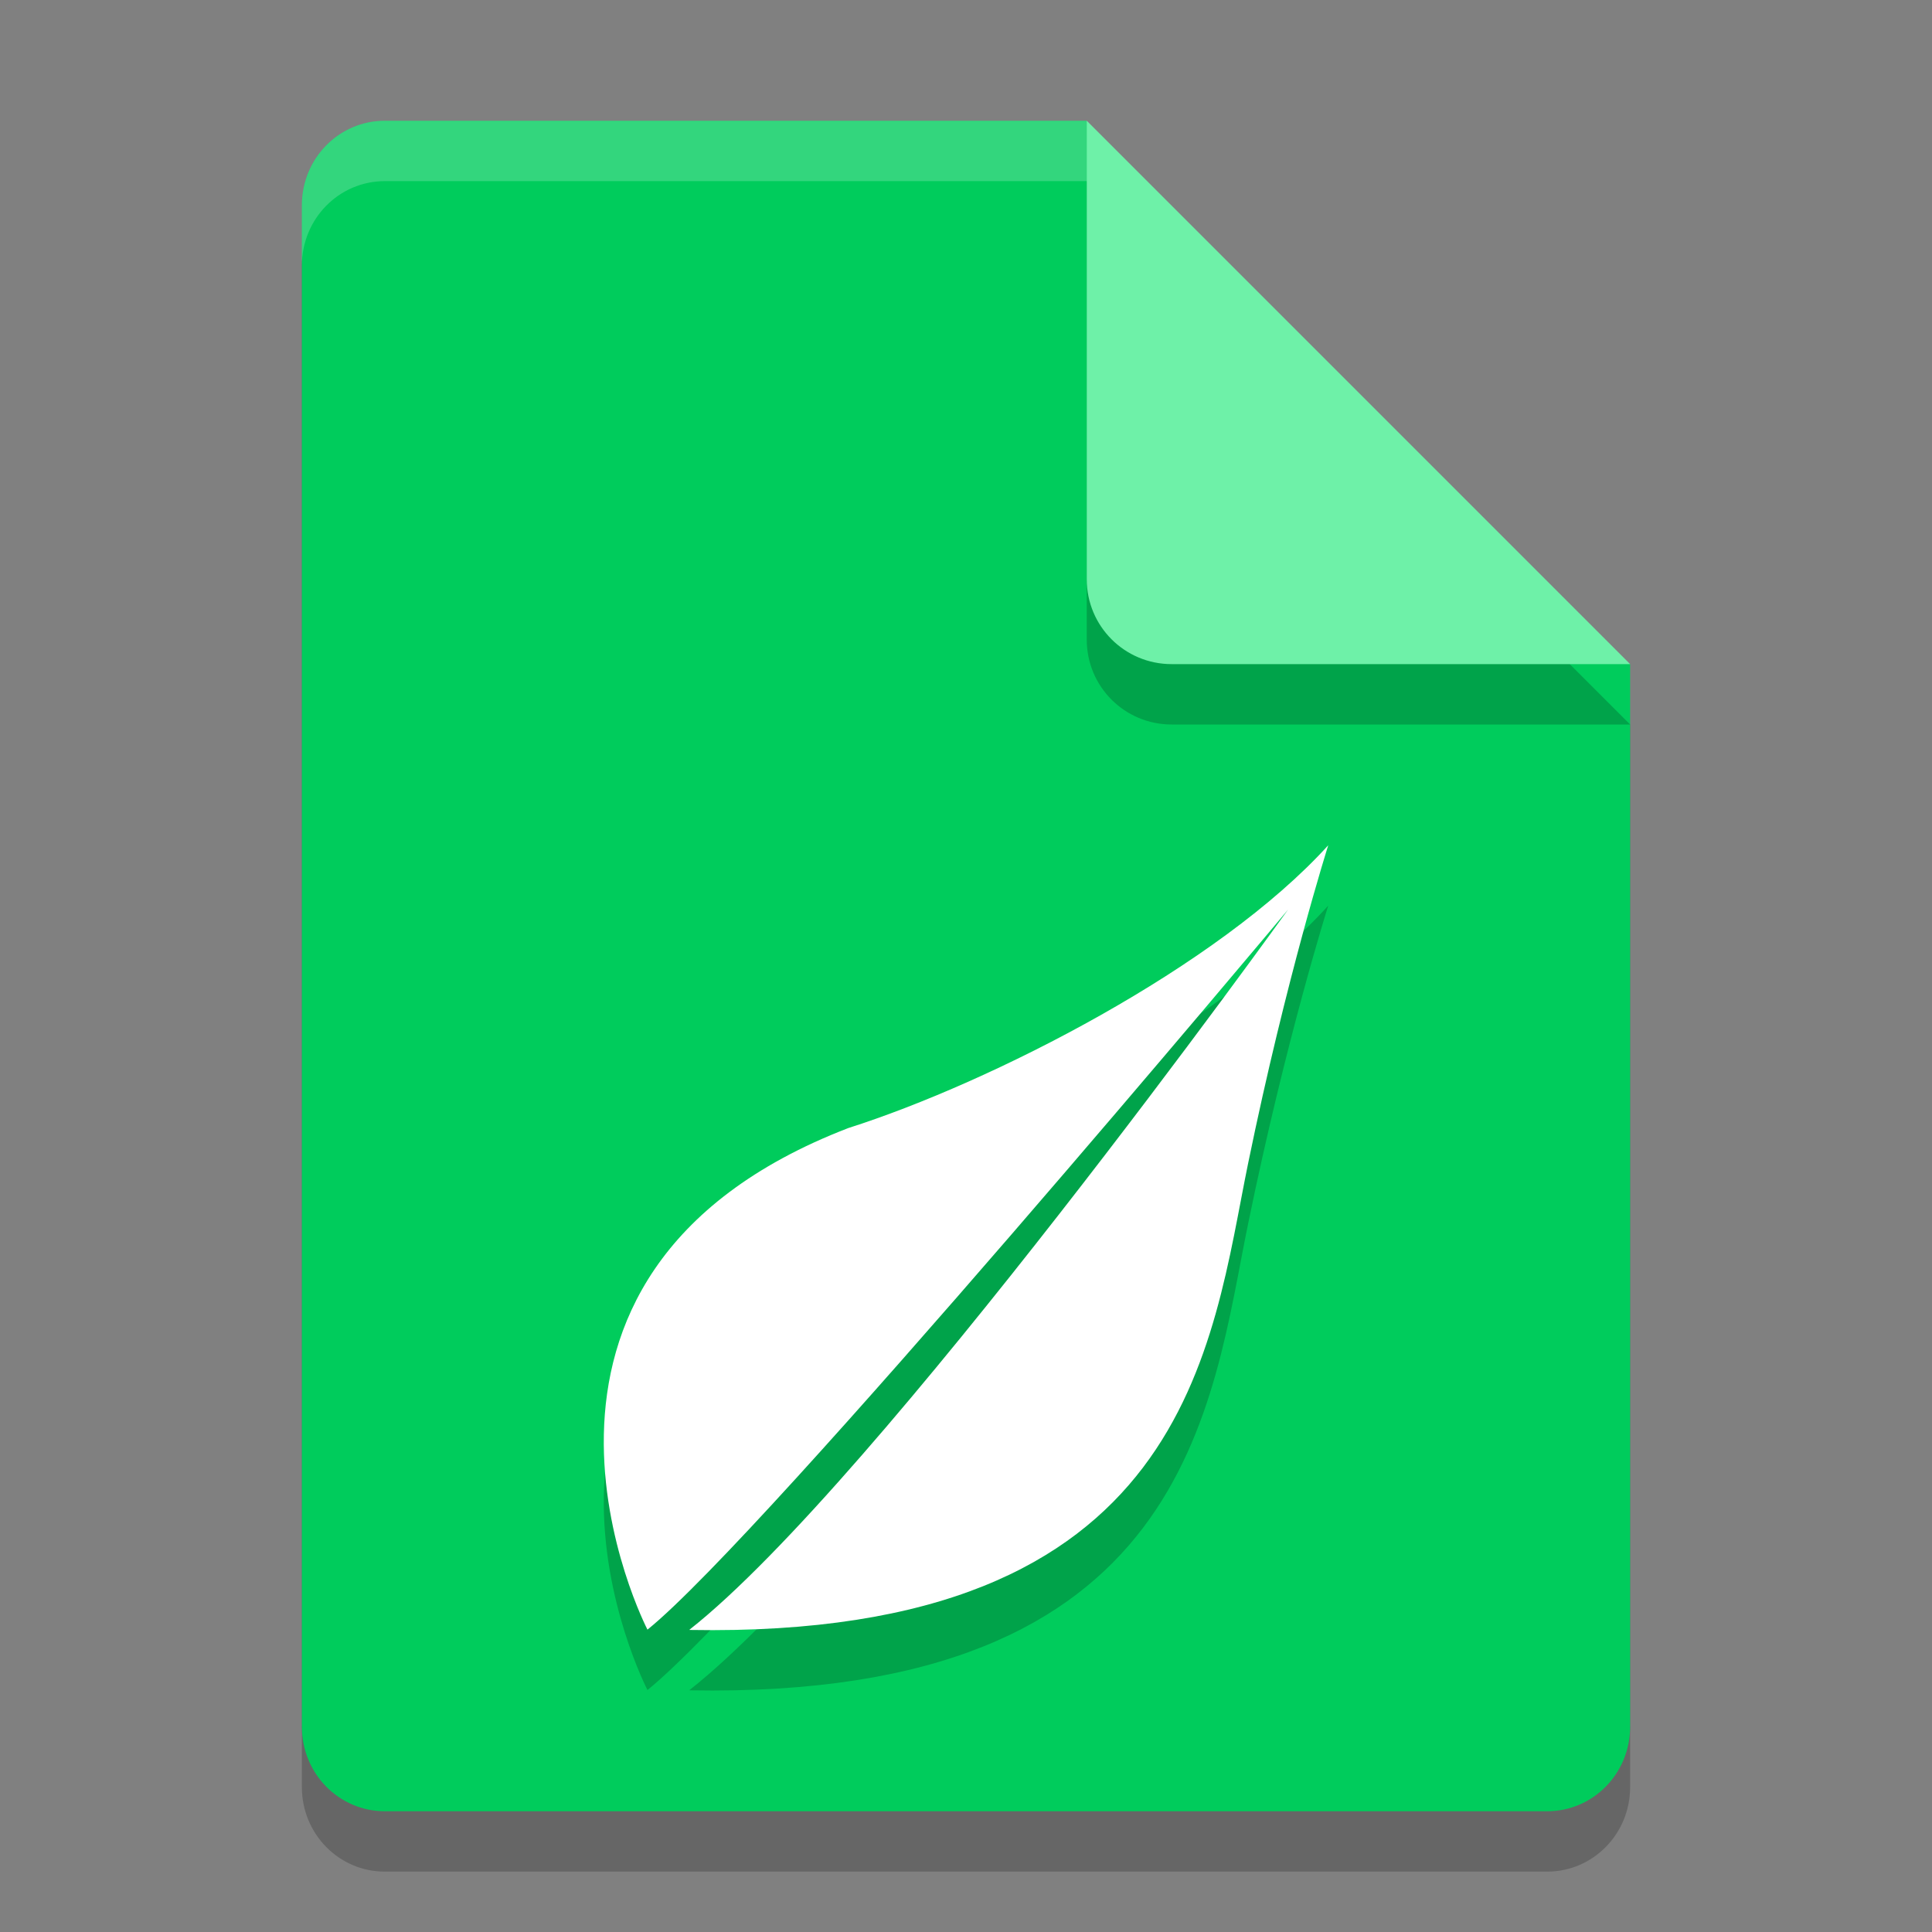 <svg xmlns="http://www.w3.org/2000/svg" width="32" height="32" version="1.1">
 <rect width="100%" height="100%" fill="#808080" stroke="none"/>
 <path style="opacity:0.2" d="M 6.375,3 C 5.613,3 5,3.624 5,4.4 V 29.6 C 5,30.375 5.613,31 6.375,31 h 19.25 C 26.386,31 27,30.375 27,29.6 V 12 L 20,10 18,3 Z"/>
 <path style="fill:#00cc5c" d="M 6.375,2 C 5.613,2 5,2.624 5,3.4 V 28.6 C 5,29.375 5.613,30 6.375,30 h 19.25 C 26.386,30 27,29.375 27,28.6 V 11 L 20,9 18,2 Z"/>
 <path style="opacity:0.2" d="M 27,12 18,3 v 7.594 C 18,11.373 18.628,12 19.406,12 Z"/>
 <path style="fill:#6ef1a8" d="M 27,11 18,2 V 9.594 C 18,10.373 18.628,11 19.406,11 Z"/>
 <path style="opacity:0.2;fill:#ffffff" d="M 6.375,2 C 5.613,2 5,2.625 5,3.4 v 1 C 5,3.625 5.613,3 6.375,3 H 18 V 2 Z"/>
 <path style="opacity:0.2" d="m 22,15 c -1.824,2.013 -5.578,3.929 -7.949,4.684 -6.362,2.45 -3.327,8.308 -3.327,8.308 1.93,-1.552 10.611,-11.927 10.611,-11.927 0,0 -6.819,9.493 -9.914,11.927 v 0.005 c 8.306,0.15 8.638,-4.746 9.253,-7.734 C 21.305,17.189 22,15 22,15 Z"/>
 <path style="fill:#ffffff" d="m 22,14 c -1.824,2.013 -5.578,3.929 -7.949,4.684 -6.362,2.45 -3.327,8.308 -3.327,8.308 1.93,-1.552 10.611,-11.927 10.611,-11.927 0,0 -6.819,9.493 -9.914,11.927 v 0.005 c 8.306,0.15 8.638,-4.746 9.253,-7.734 C 21.305,16.189 22,14 22,14 Z"/>
</svg>
